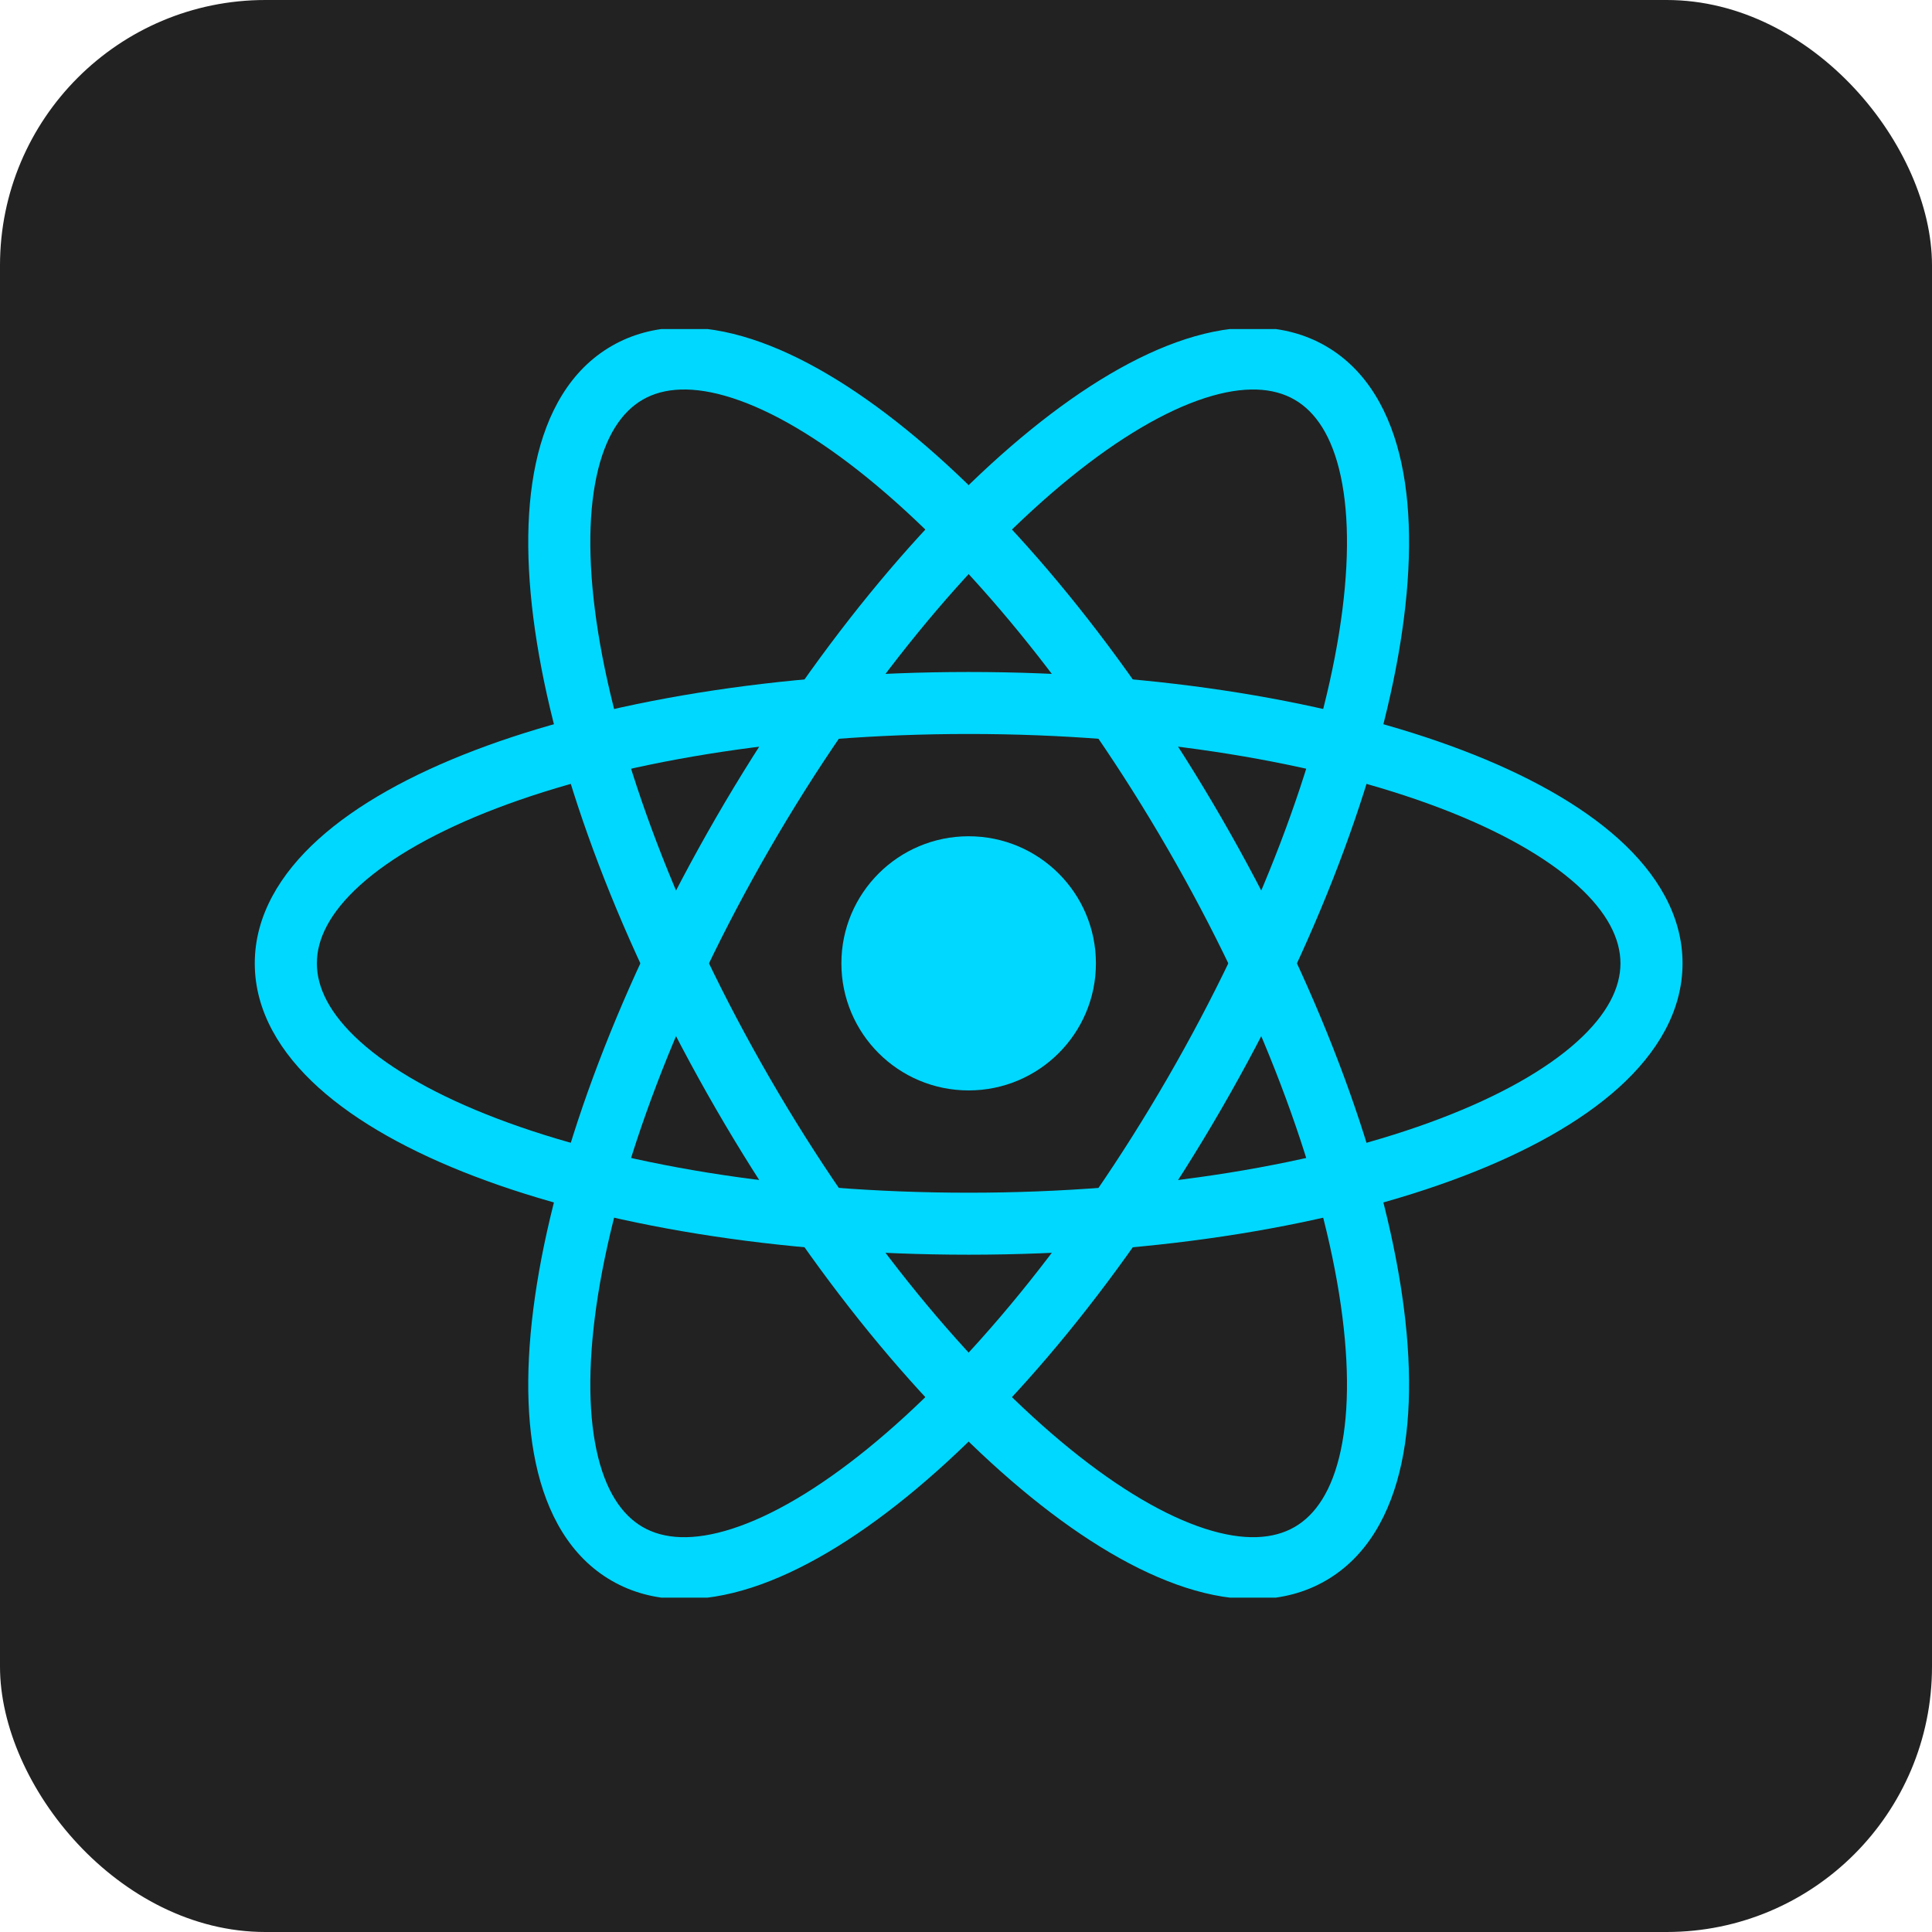 <svg width="364" height="364" viewBox="0 0 364 364" fill="none" xmlns="http://www.w3.org/2000/svg">
<rect width="364" height="364" rx="50" fill="#222222"/>
<g clip-path="url(#clip0_243_33)">
<path d="M182.5 205.441C195.741 205.441 206.476 194.722 206.476 181.499C206.476 168.276 195.741 157.556 182.5 157.556C169.258 157.556 158.523 168.276 158.523 181.499C158.523 194.722 169.258 205.441 182.5 205.441Z" fill="#00D8FF"/>
<path fill-rule="evenodd" clip-rule="evenodd" d="M67.876 166.741C62.089 171.958 59.696 176.955 59.696 181.5C59.696 186.045 62.089 191.042 67.876 196.259C73.663 201.475 82.365 206.441 93.615 210.73C116.076 219.294 147.5 224.713 182.5 224.713C217.5 224.713 248.924 219.294 271.385 210.73C282.635 206.441 291.337 201.475 297.124 196.259C302.911 191.042 305.304 186.045 305.304 181.5C305.304 176.955 302.911 171.958 297.124 166.741C291.337 161.524 282.635 156.559 271.385 152.269C248.924 143.706 217.5 138.286 182.5 138.286C147.5 138.286 116.076 143.706 93.615 152.269C82.365 156.559 73.663 161.524 67.876 166.741ZM89.443 141.358C113.546 132.169 146.448 126.607 182.5 126.607C218.552 126.607 251.454 132.169 275.557 141.358C287.588 145.946 297.727 151.55 304.961 158.071C312.194 164.592 317 172.499 317 181.5C317 190.501 312.194 198.408 304.961 204.928C297.727 211.449 287.588 217.054 275.557 221.641C251.454 230.831 218.552 236.393 182.5 236.393C146.448 236.393 113.546 230.831 89.443 221.641C77.412 217.054 67.273 211.449 60.039 204.928C52.806 198.408 48 190.501 48 181.5C48 172.499 52.806 164.592 60.039 158.071C67.273 151.55 77.412 145.946 89.443 141.358Z" fill="#00D8FF"/>
<path fill-rule="evenodd" clip-rule="evenodd" d="M137.988 74.991C130.57 72.594 125.039 73.023 121.098 75.295C117.156 77.568 114.019 82.136 112.389 89.75C110.758 97.362 110.803 107.37 112.708 119.245C116.511 142.951 127.523 172.837 145.024 203.106C162.524 233.375 182.936 257.841 201.593 272.983C210.938 280.568 219.595 285.611 227.012 288.007C234.43 290.403 239.961 289.975 243.902 287.702C247.844 285.43 250.981 280.861 252.611 273.248C254.242 265.635 254.197 255.627 252.292 243.753C248.489 220.047 237.476 190.161 219.976 159.892C202.476 129.623 182.064 105.157 163.407 90.014C154.062 82.43 145.405 77.387 137.988 74.991ZM170.784 80.951C190.805 97.2 212.079 122.874 230.105 154.052C248.131 185.231 259.759 216.466 263.84 241.905C265.878 254.604 266.087 266.174 264.048 275.691C262.01 285.206 257.556 293.316 249.75 297.817C241.944 302.317 232.683 302.114 223.412 299.119C214.14 296.124 204.21 290.158 194.216 282.047C174.195 265.797 152.921 240.124 134.895 208.945C116.869 177.767 105.241 146.532 101.16 121.092C99.122 108.394 98.913 96.823 100.952 87.307C102.99 77.791 107.444 69.681 115.25 65.181C123.056 60.68 132.316 60.883 141.588 63.879C150.86 66.874 160.79 72.84 170.784 80.951Z" fill="#00D8FF"/>
<path fill-rule="evenodd" clip-rule="evenodd" d="M252.611 89.752C250.981 82.139 247.843 77.57 243.902 75.298C239.961 73.026 234.43 72.597 227.012 74.993C219.595 77.39 210.938 82.432 201.593 90.017C182.936 105.159 162.524 129.626 145.024 159.895C127.523 190.164 116.511 220.049 112.708 243.755C110.803 255.63 110.758 265.638 112.389 273.25C114.019 280.864 117.156 285.432 121.098 287.705C125.039 289.977 130.57 290.406 137.988 288.009C145.405 285.613 154.062 280.571 163.407 272.986C182.064 257.844 202.476 233.377 219.976 203.108C237.476 172.839 248.489 142.954 252.292 119.247C254.197 107.373 254.242 97.365 252.611 89.752ZM263.84 121.095C259.759 146.534 248.131 177.769 230.105 208.948C212.079 240.126 190.805 265.8 170.784 282.049C160.79 290.16 150.86 296.126 141.588 299.122C132.316 302.117 123.056 302.32 115.25 297.819C107.444 293.319 102.99 285.209 100.952 275.693C98.913 266.177 99.122 254.606 101.16 241.908C105.241 216.469 116.869 185.234 134.895 154.055C152.921 122.876 174.195 97.203 194.216 80.954C204.21 72.843 214.14 66.876 223.412 63.881C232.683 60.886 241.944 60.683 249.75 65.183C257.556 69.684 262.01 77.794 264.048 87.31C266.086 96.826 265.878 108.397 263.84 121.095Z" fill="#00D8FF"/>
</g>
<defs>
<clipPath id="clip0_243_33">
<rect width="269" height="239" fill="white" transform="translate(48 62)"/>
</clipPath>
</defs>
</svg>
